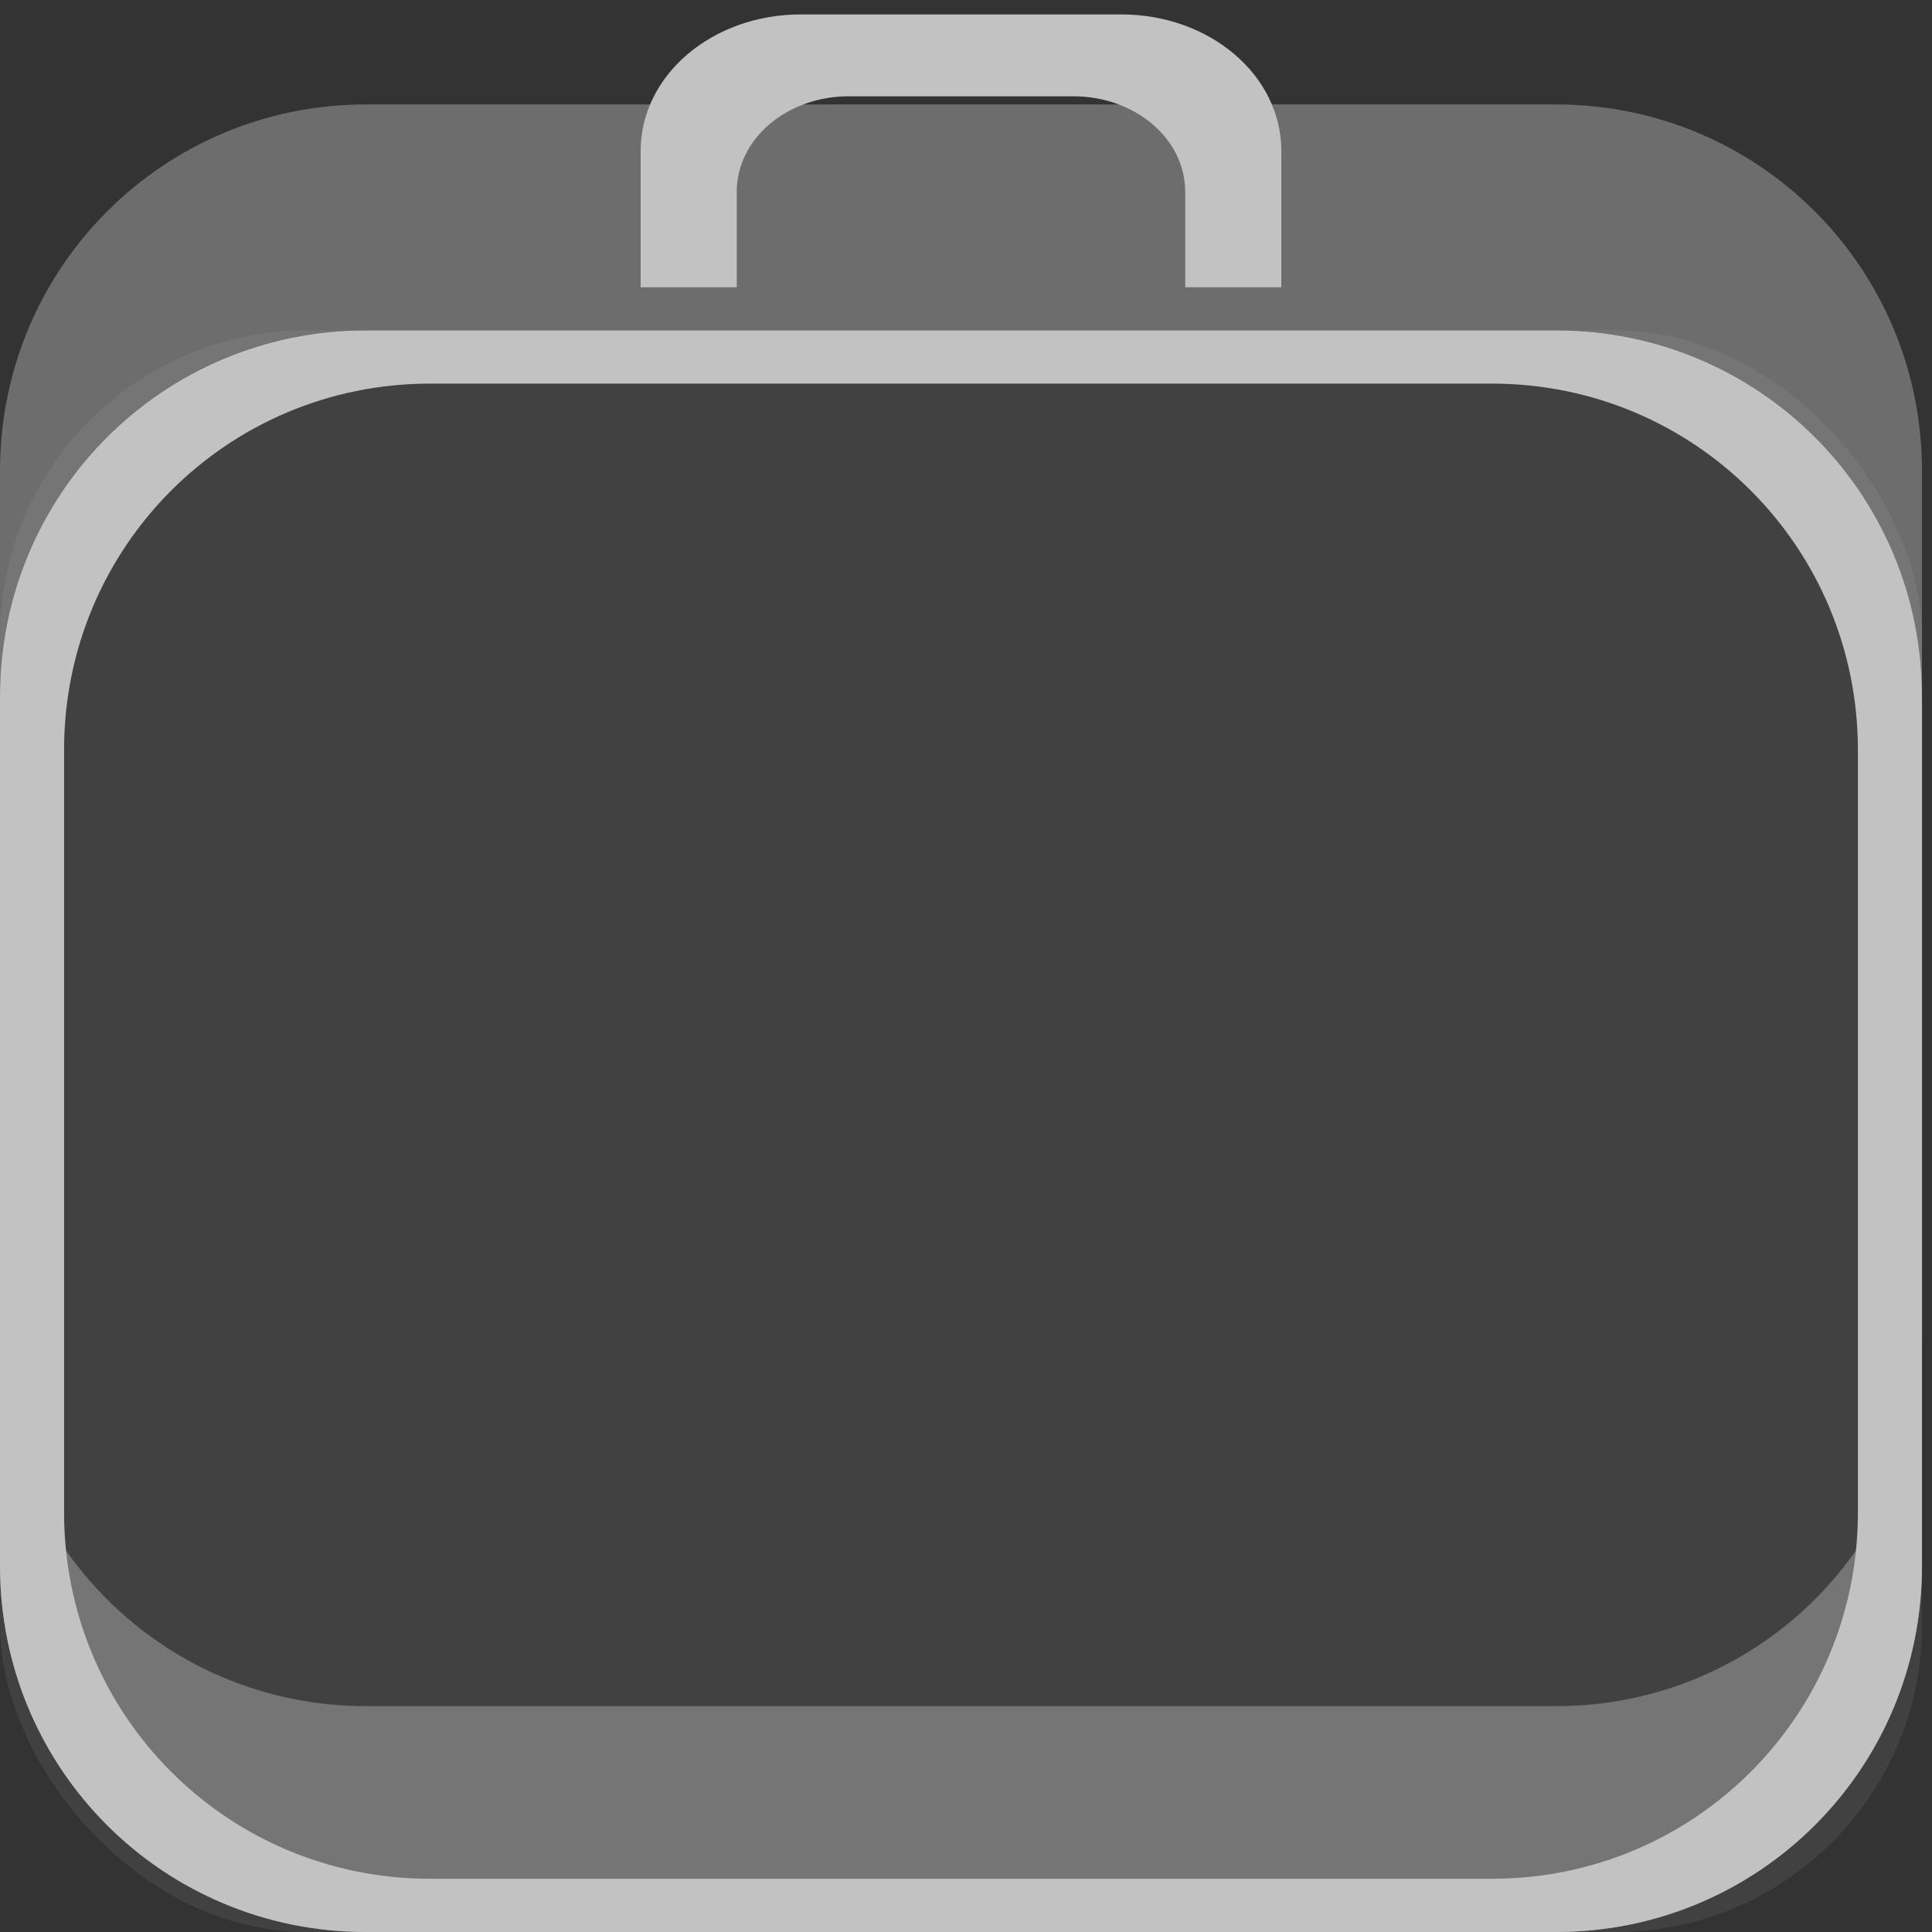 <?xml version="1.0" encoding="UTF-8" standalone="no"?>
<!-- Created with Inkscape (http://www.inkscape.org/) -->

<svg
   xmlns:dc="http://purl.org/dc/elements/1.1/"
   xmlns:cc="http://creativecommons.org/ns#"
   xmlns:rdf="http://www.w3.org/1999/02/22-rdf-syntax-ns#"
   xmlns:svg="http://www.w3.org/2000/svg"
   xmlns="http://www.w3.org/2000/svg"
   xmlns:sodipodi="http://sodipodi.sourceforge.net/DTD/sodipodi-0.dtd"
   xmlns:inkscape="http://www.inkscape.org/namespaces/inkscape"
   width="180"
   height="180"
   id="svg4600"
   version="1.1"
   inkscape:version="0.48.5 r10040"
   sodipodi:docname="01bag-xray.svg"
   inkscape:export-filename="/home/vg/Project/boa/x-ray/assets/01bag-xray.png"
   inkscape:export-xdpi="90"
   inkscape:export-ydpi="90">
  <rect width="100%" height="100%" fill="#333333" stroke="none"/>
  <defs
     id="defs4602" />
  <sodipodi:namedview
     id="base"
     pagecolor="#ffffff"
     bordercolor="#666666"
     borderopacity="1.0"
     inkscape:pageopacity="0.0"
     inkscape:pageshadow="2"
     inkscape:zoom="0.99999999"
     inkscape:cx="125.46594"
     inkscape:cy="66.086573"
     inkscape:document-units="px"
     inkscape:current-layer="g5122"
     showgrid="true"
     inkscape:showpageshadow="false"
     borderlayer="true"
     inkscape:snap-global="false"
     showguides="true"
     inkscape:guide-bbox="true"
     inkscape:window-width="1366"
     inkscape:window-height="715"
     inkscape:window-x="0"
     inkscape:window-y="0"
     inkscape:window-maximized="1"
     fit-margin-top="0"
     fit-margin-left="0"
     fit-margin-right="0"
     fit-margin-bottom="0">
    <inkscape:grid
       type="xygrid"
       id="grid4608"
       empspacing="6"
       visible="true"
       enabled="true"
       snapvisiblegridlinesonly="true"
       spacingx="5px"
       spacingy="5px"
       originx="0px"
       originy="3.134766e-06px" />
  </sodipodi:namedview>
  <g
     transform="translate(0,-872.362)"
     id="g5122"
     inkscape:groupmode="layer"
     inkscape:label="0"
     style="opacity:0.7;display:inline">
    <path
       style="fill:#ffffff;fill-opacity:0.4;stroke:none"
       d="M 34.097,882.092 C 15.201,882.092 0,897.331 0,916.227 l 0,21.003 c 0,-18.896 15.201,-34.097 34.097,-34.097 l 110.872,0 c 18.896,0 34.097,15.201 34.097,34.097 l 0,-21.003 c 0,-18.896 -15.201,-34.135 -34.097,-34.135 l -110.872,0 z"
       id="rect5131"
       inkscape:connector-curvature="0" />
    <rect
       ry="28.571"
       rx="28.571"
       y="903.14"
       x="0"
       height="149.222"
       width="179.067"
       id="rect5140"
       style="fill:#ffffff;fill-opacity:0.102;stroke:none" />
    <path
       id="path3128"
       d="m 144.969,1052.362 c 18.896,0 34.097,-15.239 34.097,-34.135 l 0,-21.003 c 0,18.896 -15.201,34.097 -34.097,34.097 l -110.872,0 C 15.201,1031.322 0,1016.12 0,997.225 l 0,21.003 c 0,18.896 15.201,34.135 34.097,34.135 l 110.872,0 z"
       style="fill:#ffffff;fill-opacity:0.4;stroke:none"
       inkscape:connector-curvature="0" />
    <path
       style="fill:#ffffff;fill-opacity:1;stroke:none"
       d="m 74.611,873.706 c -8.267,0 -14.922,5.669 -14.922,12.711 l 0,12.711 8.953,0 0,-8.898 c 0,-4.929 4.659,-8.898 10.446,-8.898 l 20.891,0 c 5.787,0 10.446,3.968 10.446,8.898 l 0,8.898 8.953,0 0,-12.711 c 0,-7.042 -6.655,-12.711 -14.922,-12.711 l -29.844,0 z"
       id="rect5135"
       inkscape:connector-curvature="0" />
    <path
       style="fill:#ffffff;fill-opacity:1;stroke:none"
       d="M 34.097,903.14 C 15.201,903.14 0,918.341 0,937.237 l 0,81.028 c 0,18.896 15.201,34.097 34.097,34.097 l 110.872,0 c 18.896,0 34.097,-15.201 34.097,-34.097 l 0,-81.028 c 0,-18.896 -15.201,-34.097 -34.097,-34.097 l -110.872,0 z m 5.969,4.962 98.934,0 c 18.896,0 34.097,15.239 34.097,34.135 l 0,71.03 c 0,18.896 -15.201,34.135 -34.097,34.135 l -98.934,0 c -18.896,0 -34.097,-15.239 -34.097,-34.135 l 0,-71.03 c 0,-18.896 15.201,-34.135 34.097,-34.135 z"
       id="rect5157"
       inkscape:connector-curvature="0" />
  </g>
</svg>
